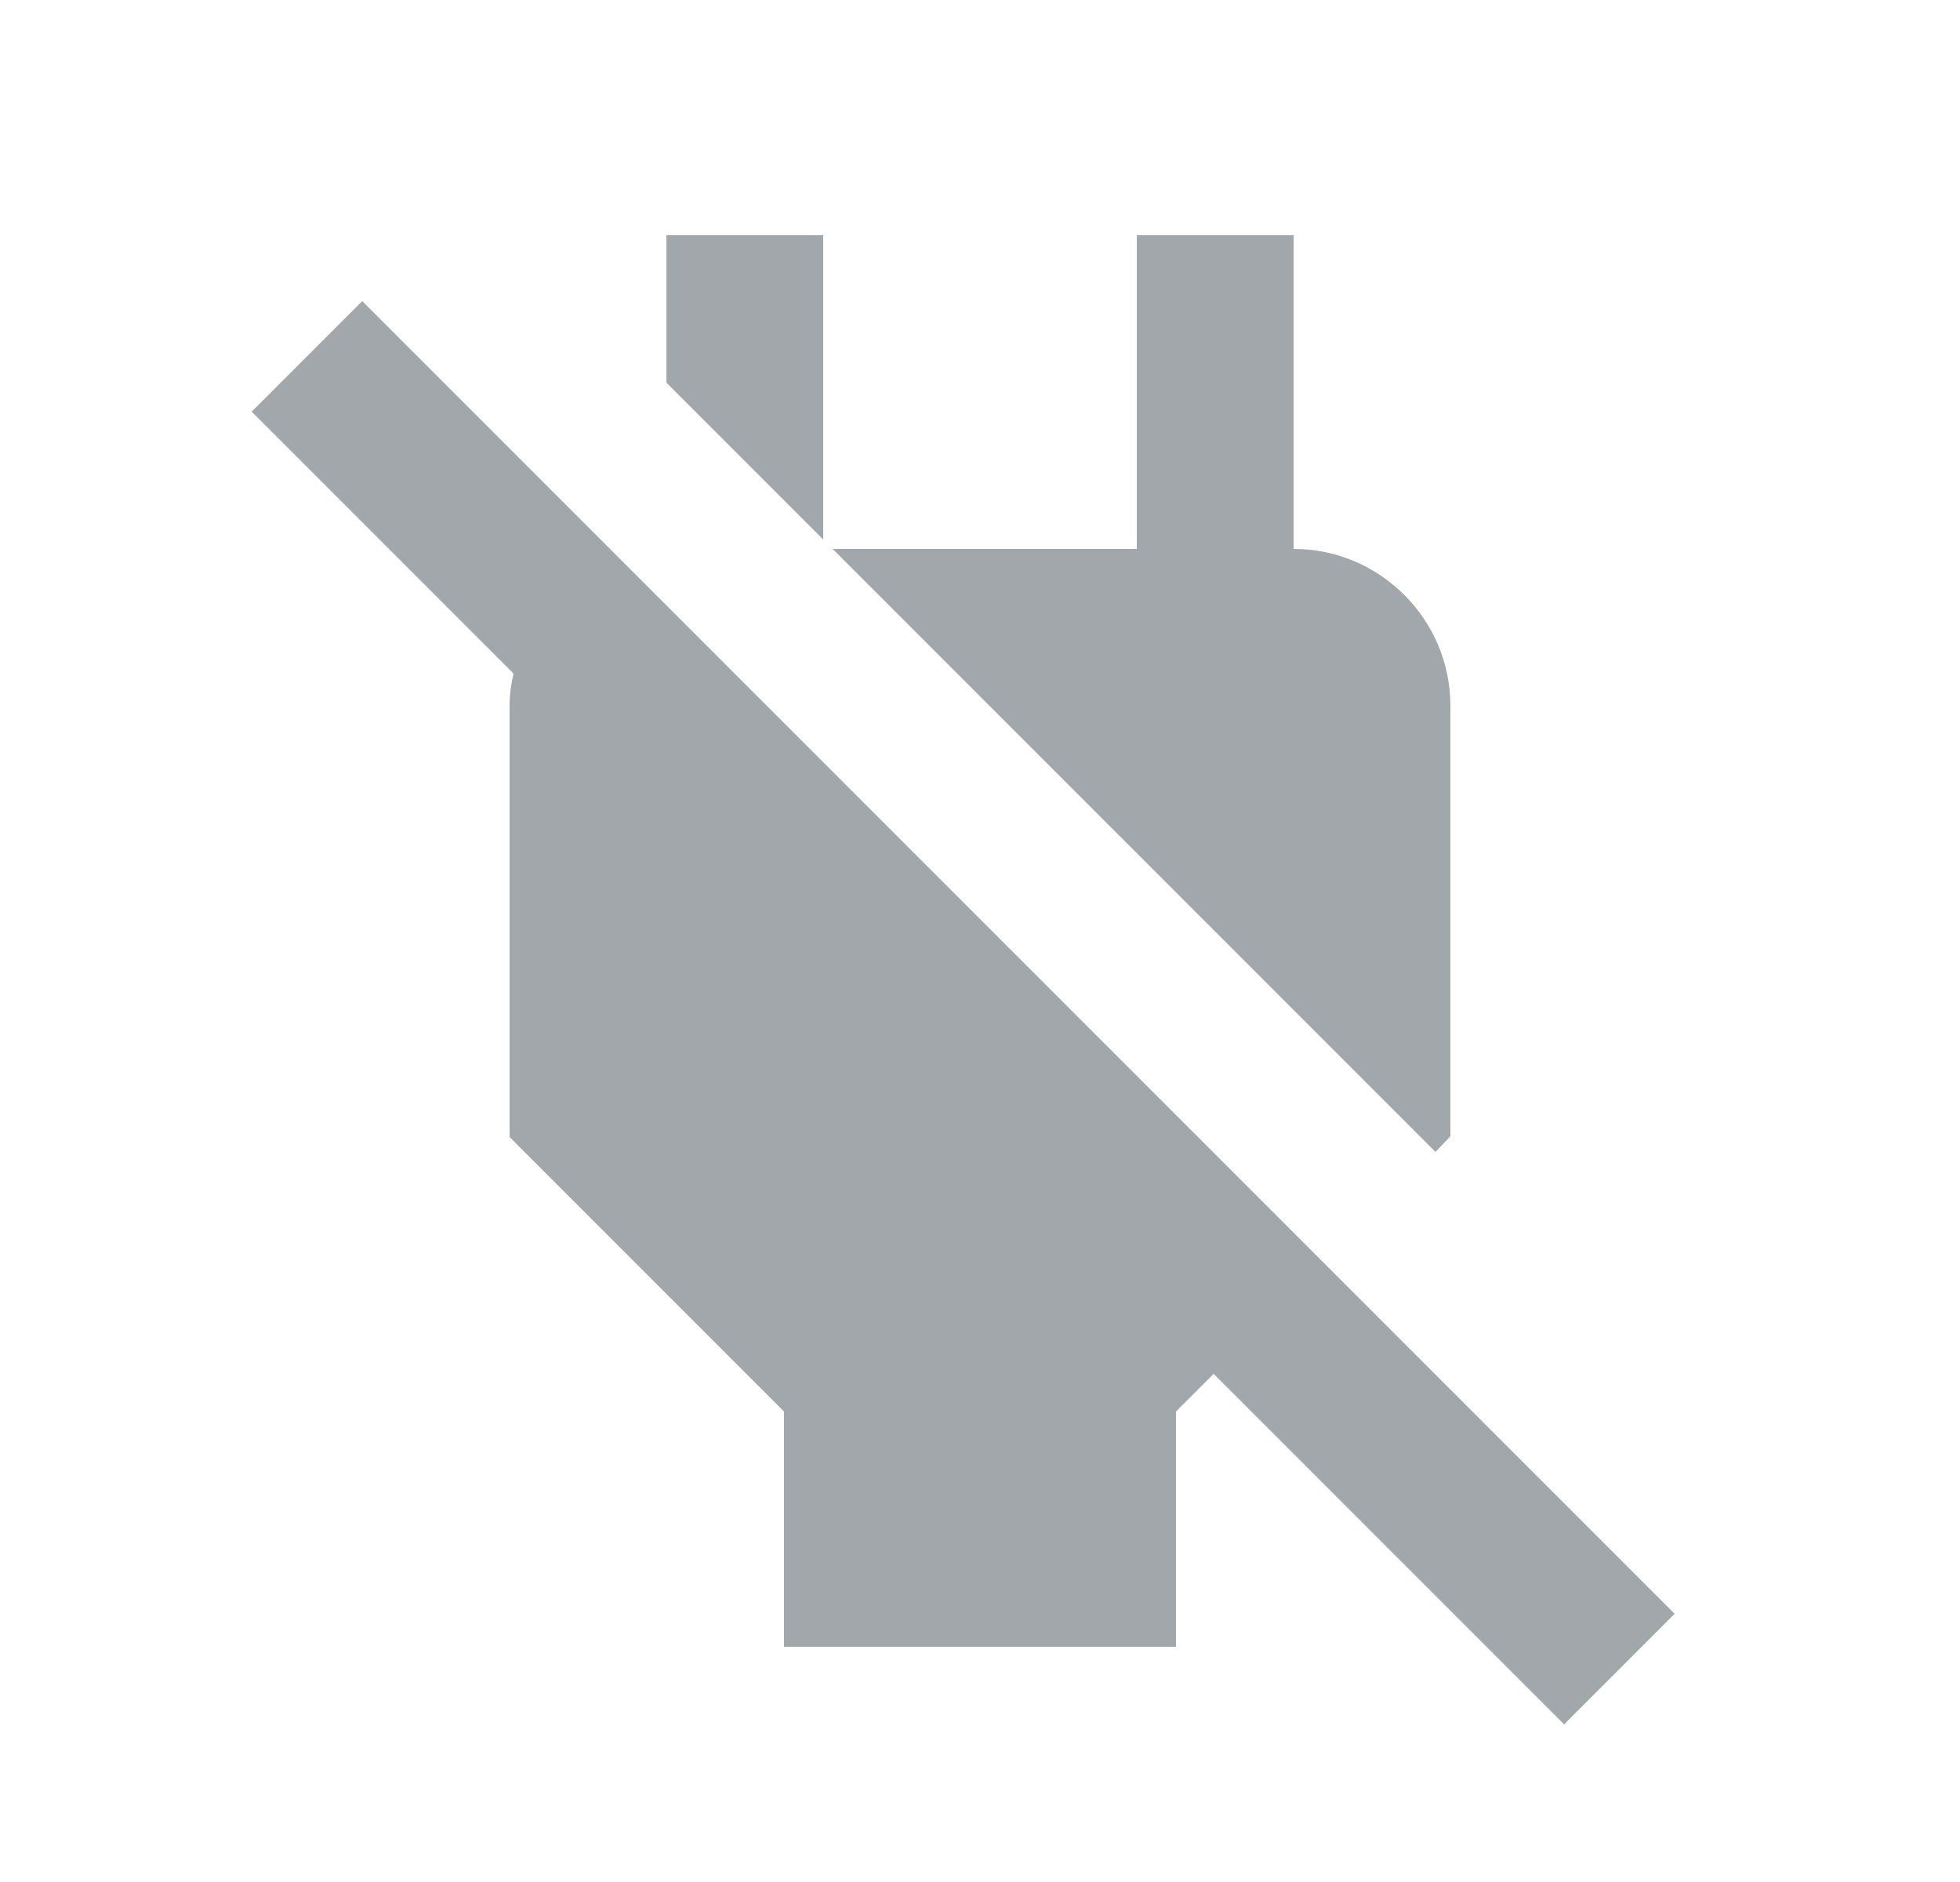 <svg width="25" height="24" viewBox="0 0 25 24" fill="none" xmlns="http://www.w3.org/2000/svg">
<g id="power_off">
<path id="Vector" fill-rule="evenodd" clip-rule="evenodd" d="M10.5 3H8.5V4.88L10.5 6.88V3ZM18.5 14.49V9C18.5 7.9 17.6 7 16.5 7V3H14.5V7H10.62L18.31 14.69L18.5 14.49ZM3.21 5.25L4.62 3.84L21.36 20.58L19.95 21.99L15.48 17.52L15 18V21H10V18L6.5 14.5V8.99C6.5 8.86 6.52 8.72 6.55 8.59L3.21 5.25Z" fill="#A1A7AA"/>
</g>
</svg>
